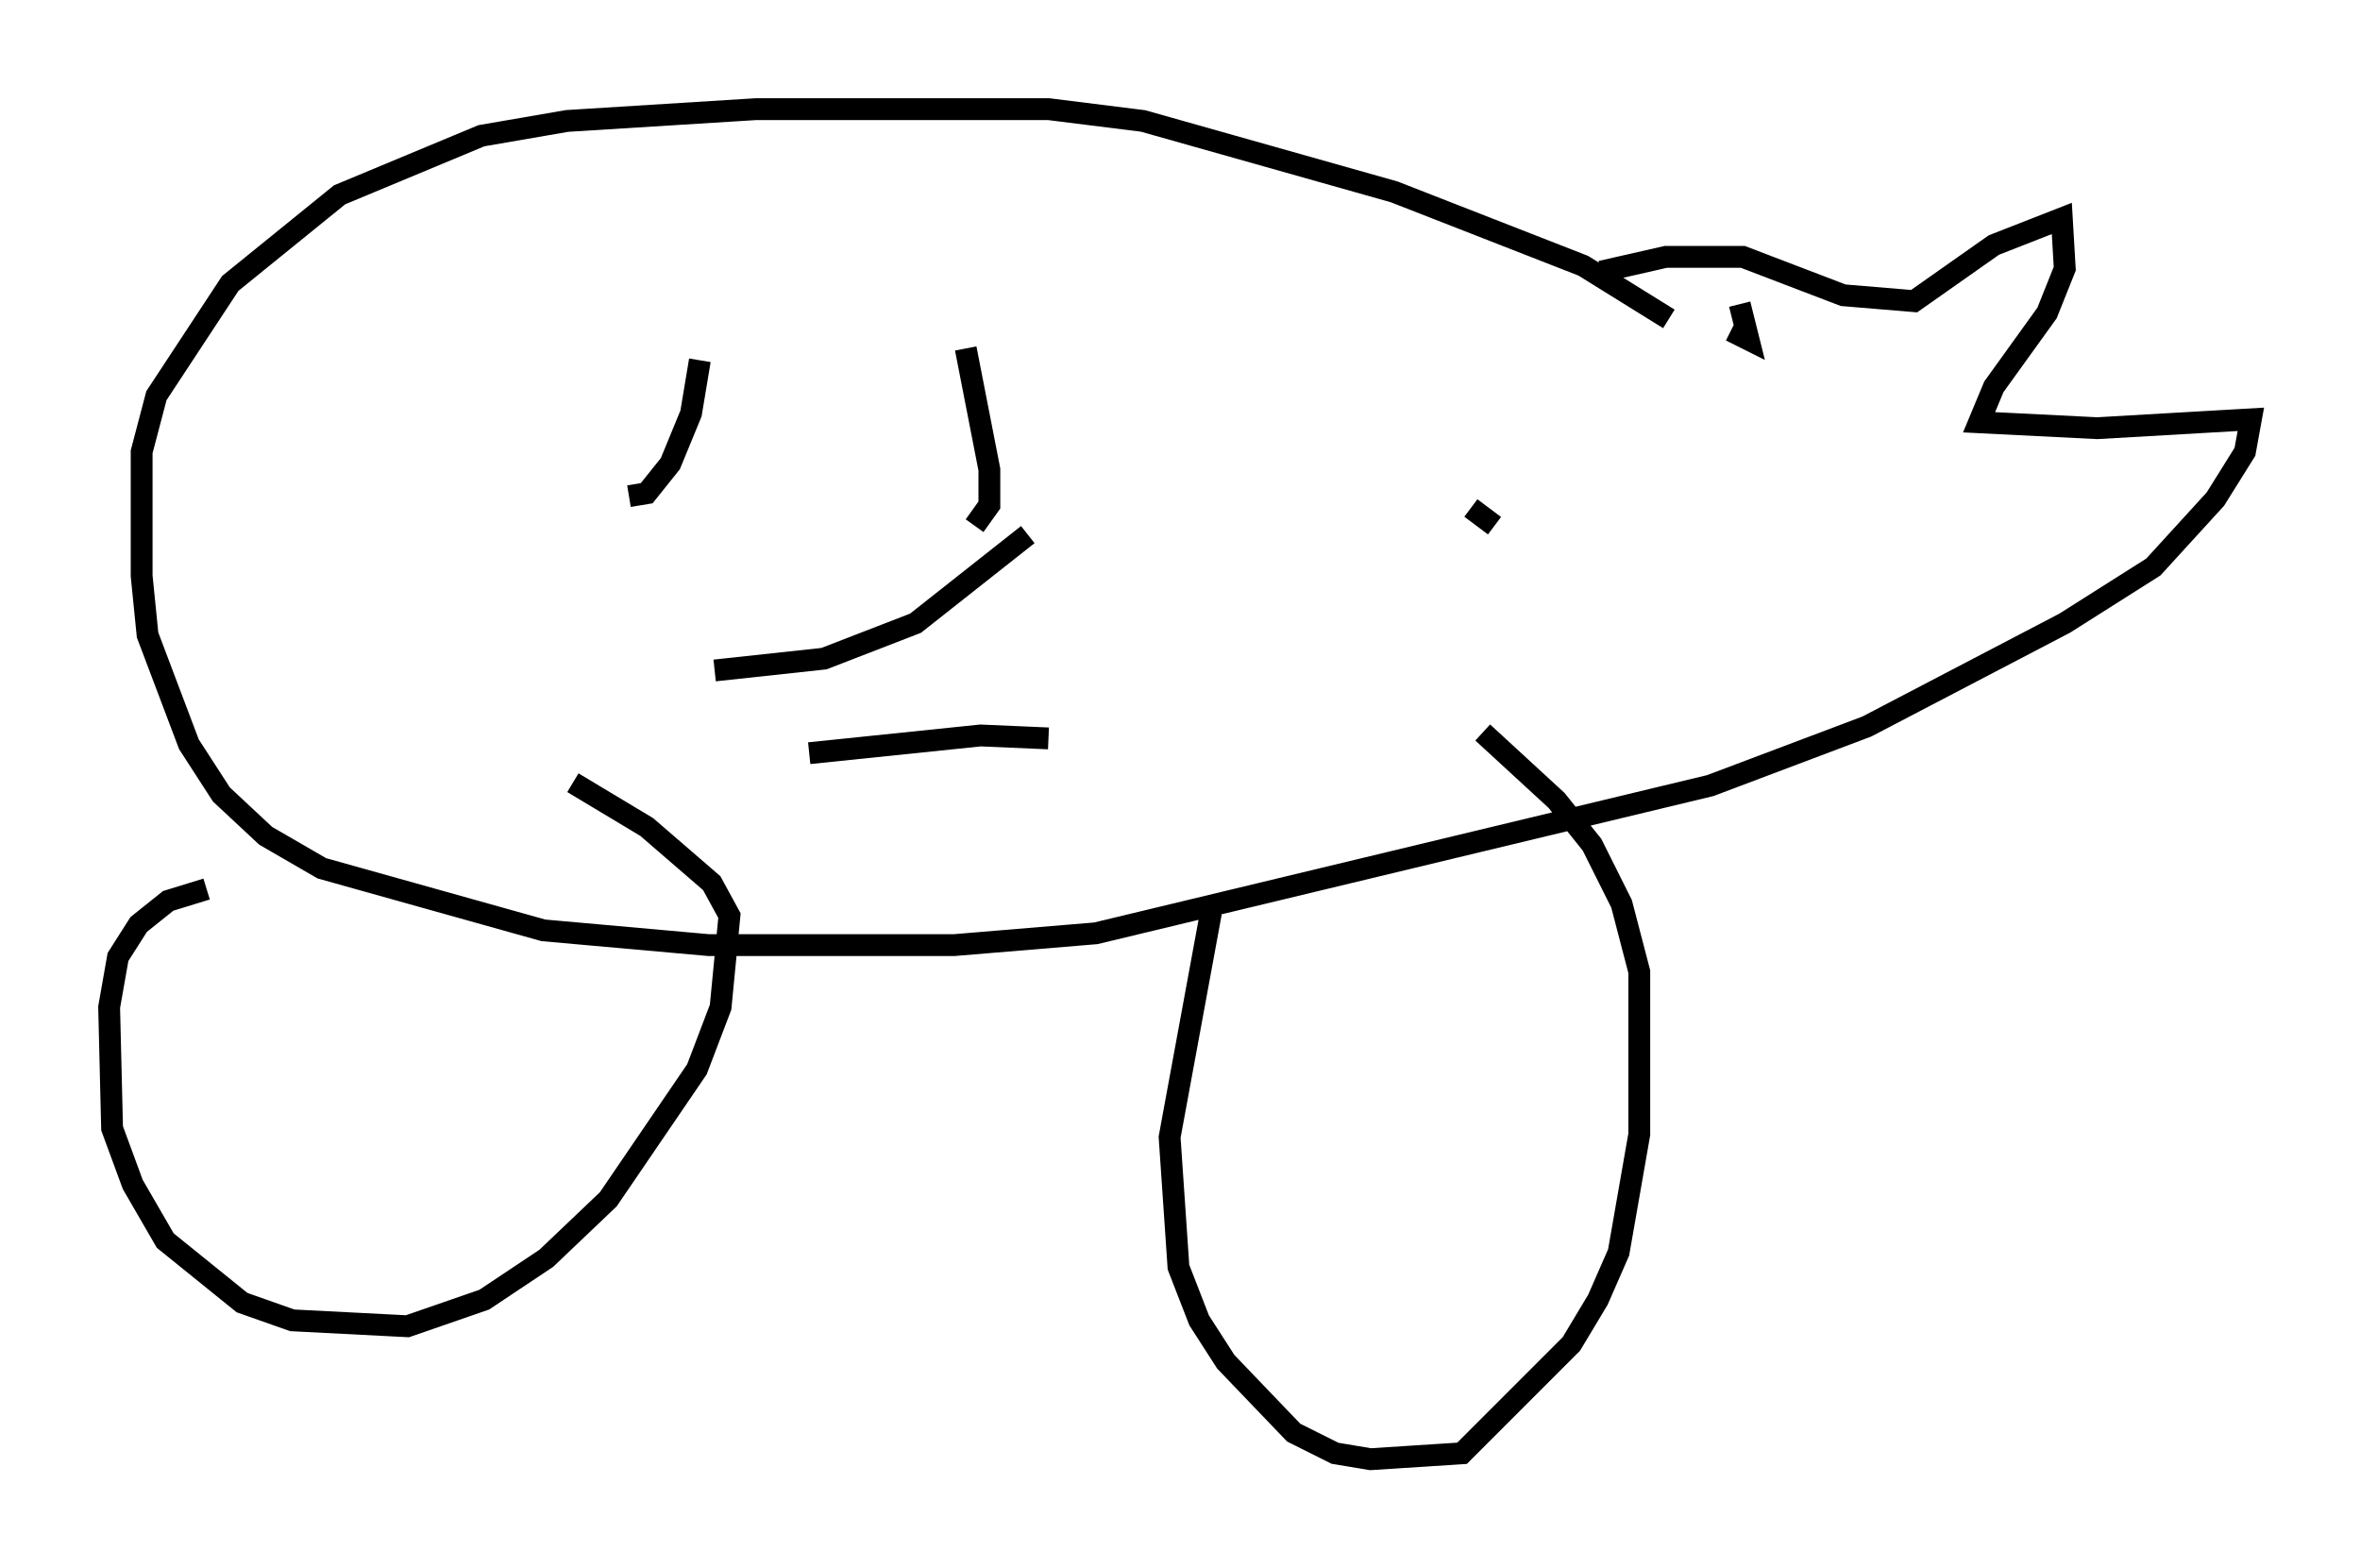 <?xml version="1.0" encoding="utf-8" ?>
<svg baseProfile="full" height="71.84" version="1.1" width="108.104" xmlns="http://www.w3.org/2000/svg" xmlns:ev="http://www.w3.org/2001/xml-events" xmlns:xlink="http://www.w3.org/1999/xlink"><defs /><rect fill="white" height="71.84" width="108.104" x="0" y="0" /><path d="M70.493, 14.472 m2.842, -2.03 l2.977, -0.677 3.518, 0.0 l4.601, 1.759 3.248, 0.271 l3.654, -2.571 3.112, -1.218 l0.135, 2.3 -0.812, 2.03 l-2.436, 3.383 -0.677, 1.624 l5.413, 0.271 7.036, -0.406 l-0.271, 1.488 -1.353, 2.165 l-2.842, 3.112 -4.059, 2.571 l-9.066, 4.736 -7.172, 2.706 l-28.146, 6.766 -6.495, 0.541 l-11.231, 0.0 -7.578, -0.677 l-10.149, -2.842 -2.571, -1.488 l-2.03, -1.894 -1.488, -2.3 l-1.894, -5.007 -0.271, -2.706 l0.0, -5.683 0.677, -2.571 l3.383, -5.142 5.007, -4.059 l6.495, -2.706 3.924, -0.677 l8.66, -0.541 13.396, 0.0 l4.33, 0.541 11.502, 3.248 l8.66, 3.383 3.924, 2.436 m-66.982, 26.116 l-1.759, 0.541 -1.353, 1.083 l-0.947, 1.488 -0.406, 2.3 l0.135, 5.548 0.947, 2.571 l1.488, 2.571 3.518, 2.842 l2.3, 0.812 5.277, 0.271 l3.518, -1.218 2.842, -1.894 l2.842, -2.706 4.059, -5.954 l1.083, -2.842 0.406, -4.195 l-0.812, -1.488 -2.977, -2.571 l-3.383, -2.03 m29.228, 5.954 l-1.894, 10.284 0.406, 5.954 l0.947, 2.436 1.218, 1.894 l3.112, 3.248 1.894, 0.947 l1.624, 0.271 4.195, -0.271 l5.007, -5.007 1.218, -2.03 l0.947, -2.165 0.947, -5.413 l0.0, -7.442 -0.812, -3.112 l-1.353, -2.706 -1.624, -2.03 l-3.383, -3.112 m-19.892, 0.271 l-3.112, -0.135 -7.848, 0.812 m10.013, -10.013 l-5.142, 4.059 -4.195, 1.624 l-5.007, 0.541 m-0.677, -14.208 l-0.406, 2.436 -0.947, 2.3 l-1.083, 1.353 -0.812, 0.135 m15.426, -6.766 l1.083, 5.548 0.0, 1.624 l-0.677, 0.947 m22.733, -0.812 l1.083, 0.812 m10.825, -8.931 l0.812, 0.406 -0.406, -1.624 " fill="none" stroke="black" stroke-width="1" /></svg>